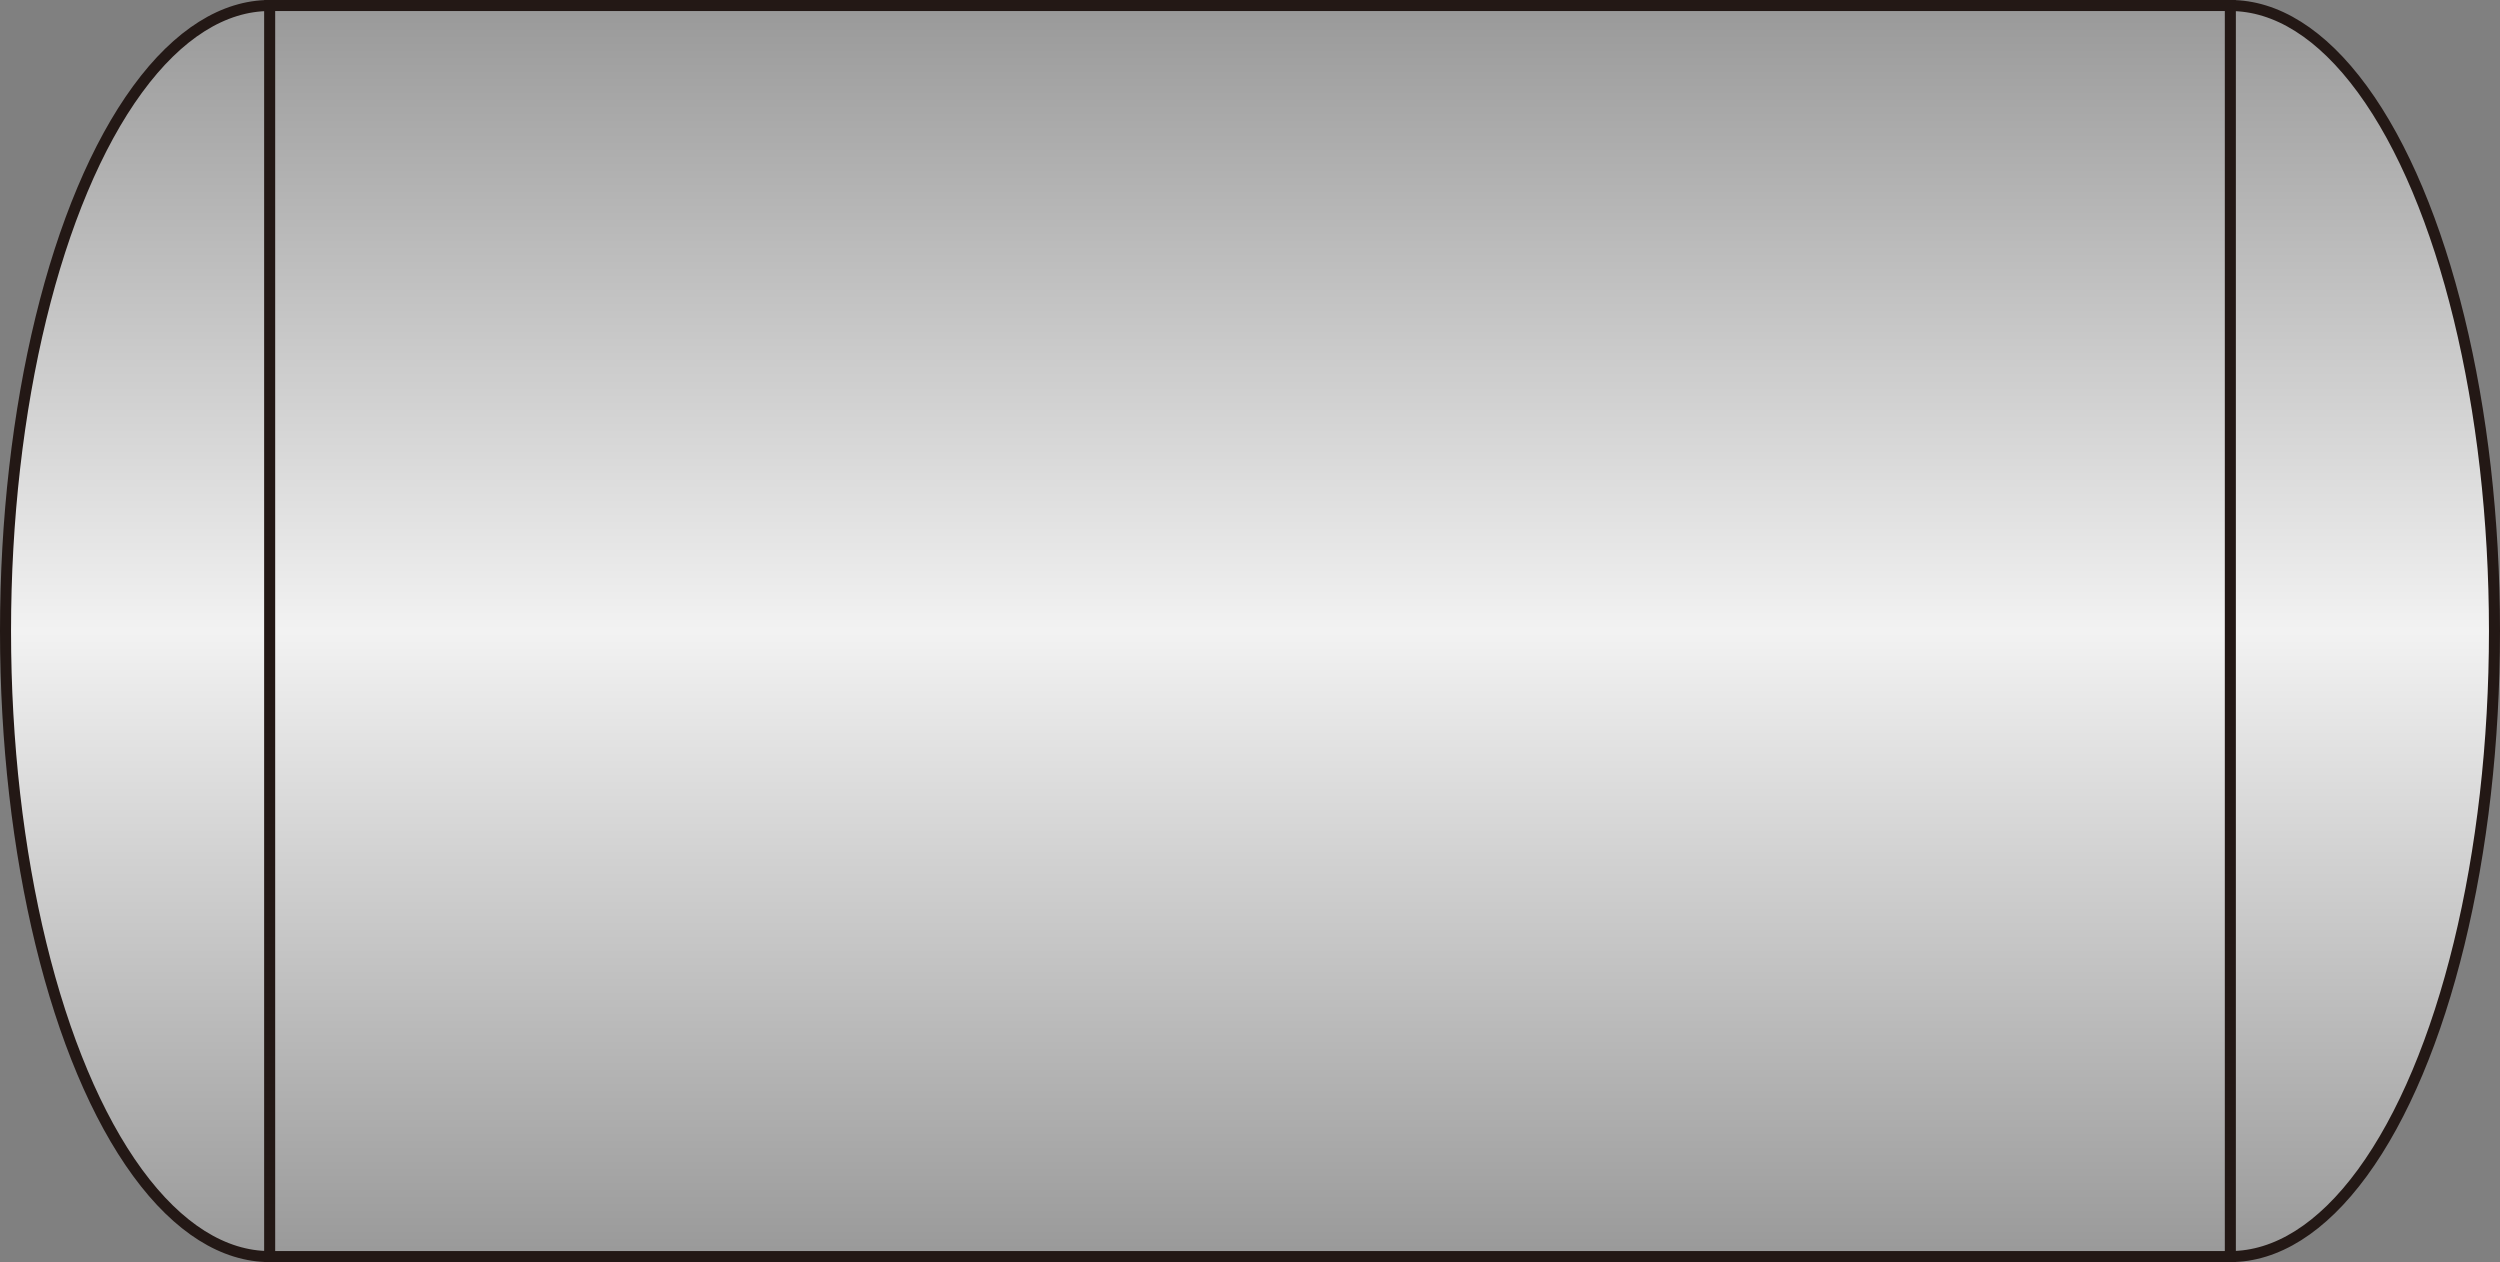 <?xml version="1.0" encoding="UTF-8" standalone="no"?>
<svg
   xmlns:dc="http://purl.org/dc/elements/1.1/"
   xmlns:cc="http://creativecommons.org/ns#"
   xmlns:rdf="http://www.w3.org/1999/02/22-rdf-syntax-ns#"
   xmlns:svg="http://www.w3.org/2000/svg"
   xmlns="http://www.w3.org/2000/svg"
   xmlns:sodipodi="http://sodipodi.sourceforge.net/DTD/sodipodi-0.dtd"
   xmlns:inkscape="http://www.inkscape.org/namespaces/inkscape"
   version="1.1"
   id="图层_1"
   x="0px"
   y="0px"
   width="113.225px"
   height="57.16px"
   viewBox="37.884 262.365 113.225 57.16"
   enable-background="new 37.884 262.365 113.225 57.16"
   xml:space="preserve"
   sodipodi:docname="油罐-06.svg"><rect x="37.884" y="262.365" width="113.225" height="57.16" fill="#808080" stroke="none"/><defs
   id="defs34" /><sodipodi:namedview
   pagecolor="#ffffff"
   bordercolor="#666666"
   borderopacity="1"
   objecttolerance="10"
   gridtolerance="10"
   guidetolerance="10"
   inkscape:pageopacity="0"
   inkscape:pageshadow="2"
   inkscape:window-width="640"
   inkscape:window-height="480"
   id="namedview32" />
<g
   id="g29">
	
		<linearGradient
   id="SVGID_1_"
   gradientUnits="userSpaceOnUse"
   x1="41.756"
   y1="555.765"
   x2="41.756"
   y2="612.424"
   gradientTransform="matrix(1 0 0 -1 8.34 875.04)">
		<stop
   offset="0"
   style="stop-color:#999999"
   id="stop2" />
		<stop
   offset="0.5"
   style="stop-color:#F2F2F2"
   id="stop4" />
		<stop
   offset="1"
   style="stop-color:#999999"
   id="stop6" />
	</linearGradient>
	
		<ellipse
   fill="url(#SVGID_1_)"
   stroke="#231815"
   stroke-width="0.5"
   stroke-miterlimit="10"
   cx="50.097"
   cy="290.945"
   rx="11.963"
   ry="28.33"
   id="ellipse9" />
	
		<linearGradient
   id="SVGID_2_"
   gradientUnits="userSpaceOnUse"
   x1="130.556"
   y1="555.765"
   x2="130.556"
   y2="612.424"
   gradientTransform="matrix(1 0 0 -1 8.34 875.04)">
		<stop
   offset="0"
   style="stop-color:#999999"
   id="stop11" />
		<stop
   offset="0.5"
   style="stop-color:#F2F2F2"
   id="stop13" />
		<stop
   offset="1"
   style="stop-color:#999999"
   id="stop15" />
	</linearGradient>
	
		<ellipse
   fill="url(#SVGID_2_)"
   stroke="#231815"
   stroke-width="0.5"
   stroke-miterlimit="10"
   cx="138.896"
   cy="290.945"
   rx="11.963"
   ry="28.33"
   id="ellipse18" />
	
		<linearGradient
   id="SVGID_3_"
   gradientUnits="userSpaceOnUse"
   x1="86.156"
   y1="555.765"
   x2="86.156"
   y2="612.424"
   gradientTransform="matrix(1 0 0 -1 8.34 875.04)">
		<stop
   offset="0"
   style="stop-color:#999999"
   id="stop20" />
		<stop
   offset="0.5"
   style="stop-color:#F2F2F2"
   id="stop22" />
		<stop
   offset="1"
   style="stop-color:#999999"
   id="stop24" />
	</linearGradient>
	
		<rect
   x="50.097"
   y="262.615"
   fill="url(#SVGID_3_)"
   stroke="#231815"
   stroke-width="0.5"
   stroke-miterlimit="10"
   width="88.799"
   height="56.66"
   id="rect27" />
</g>
</svg>
